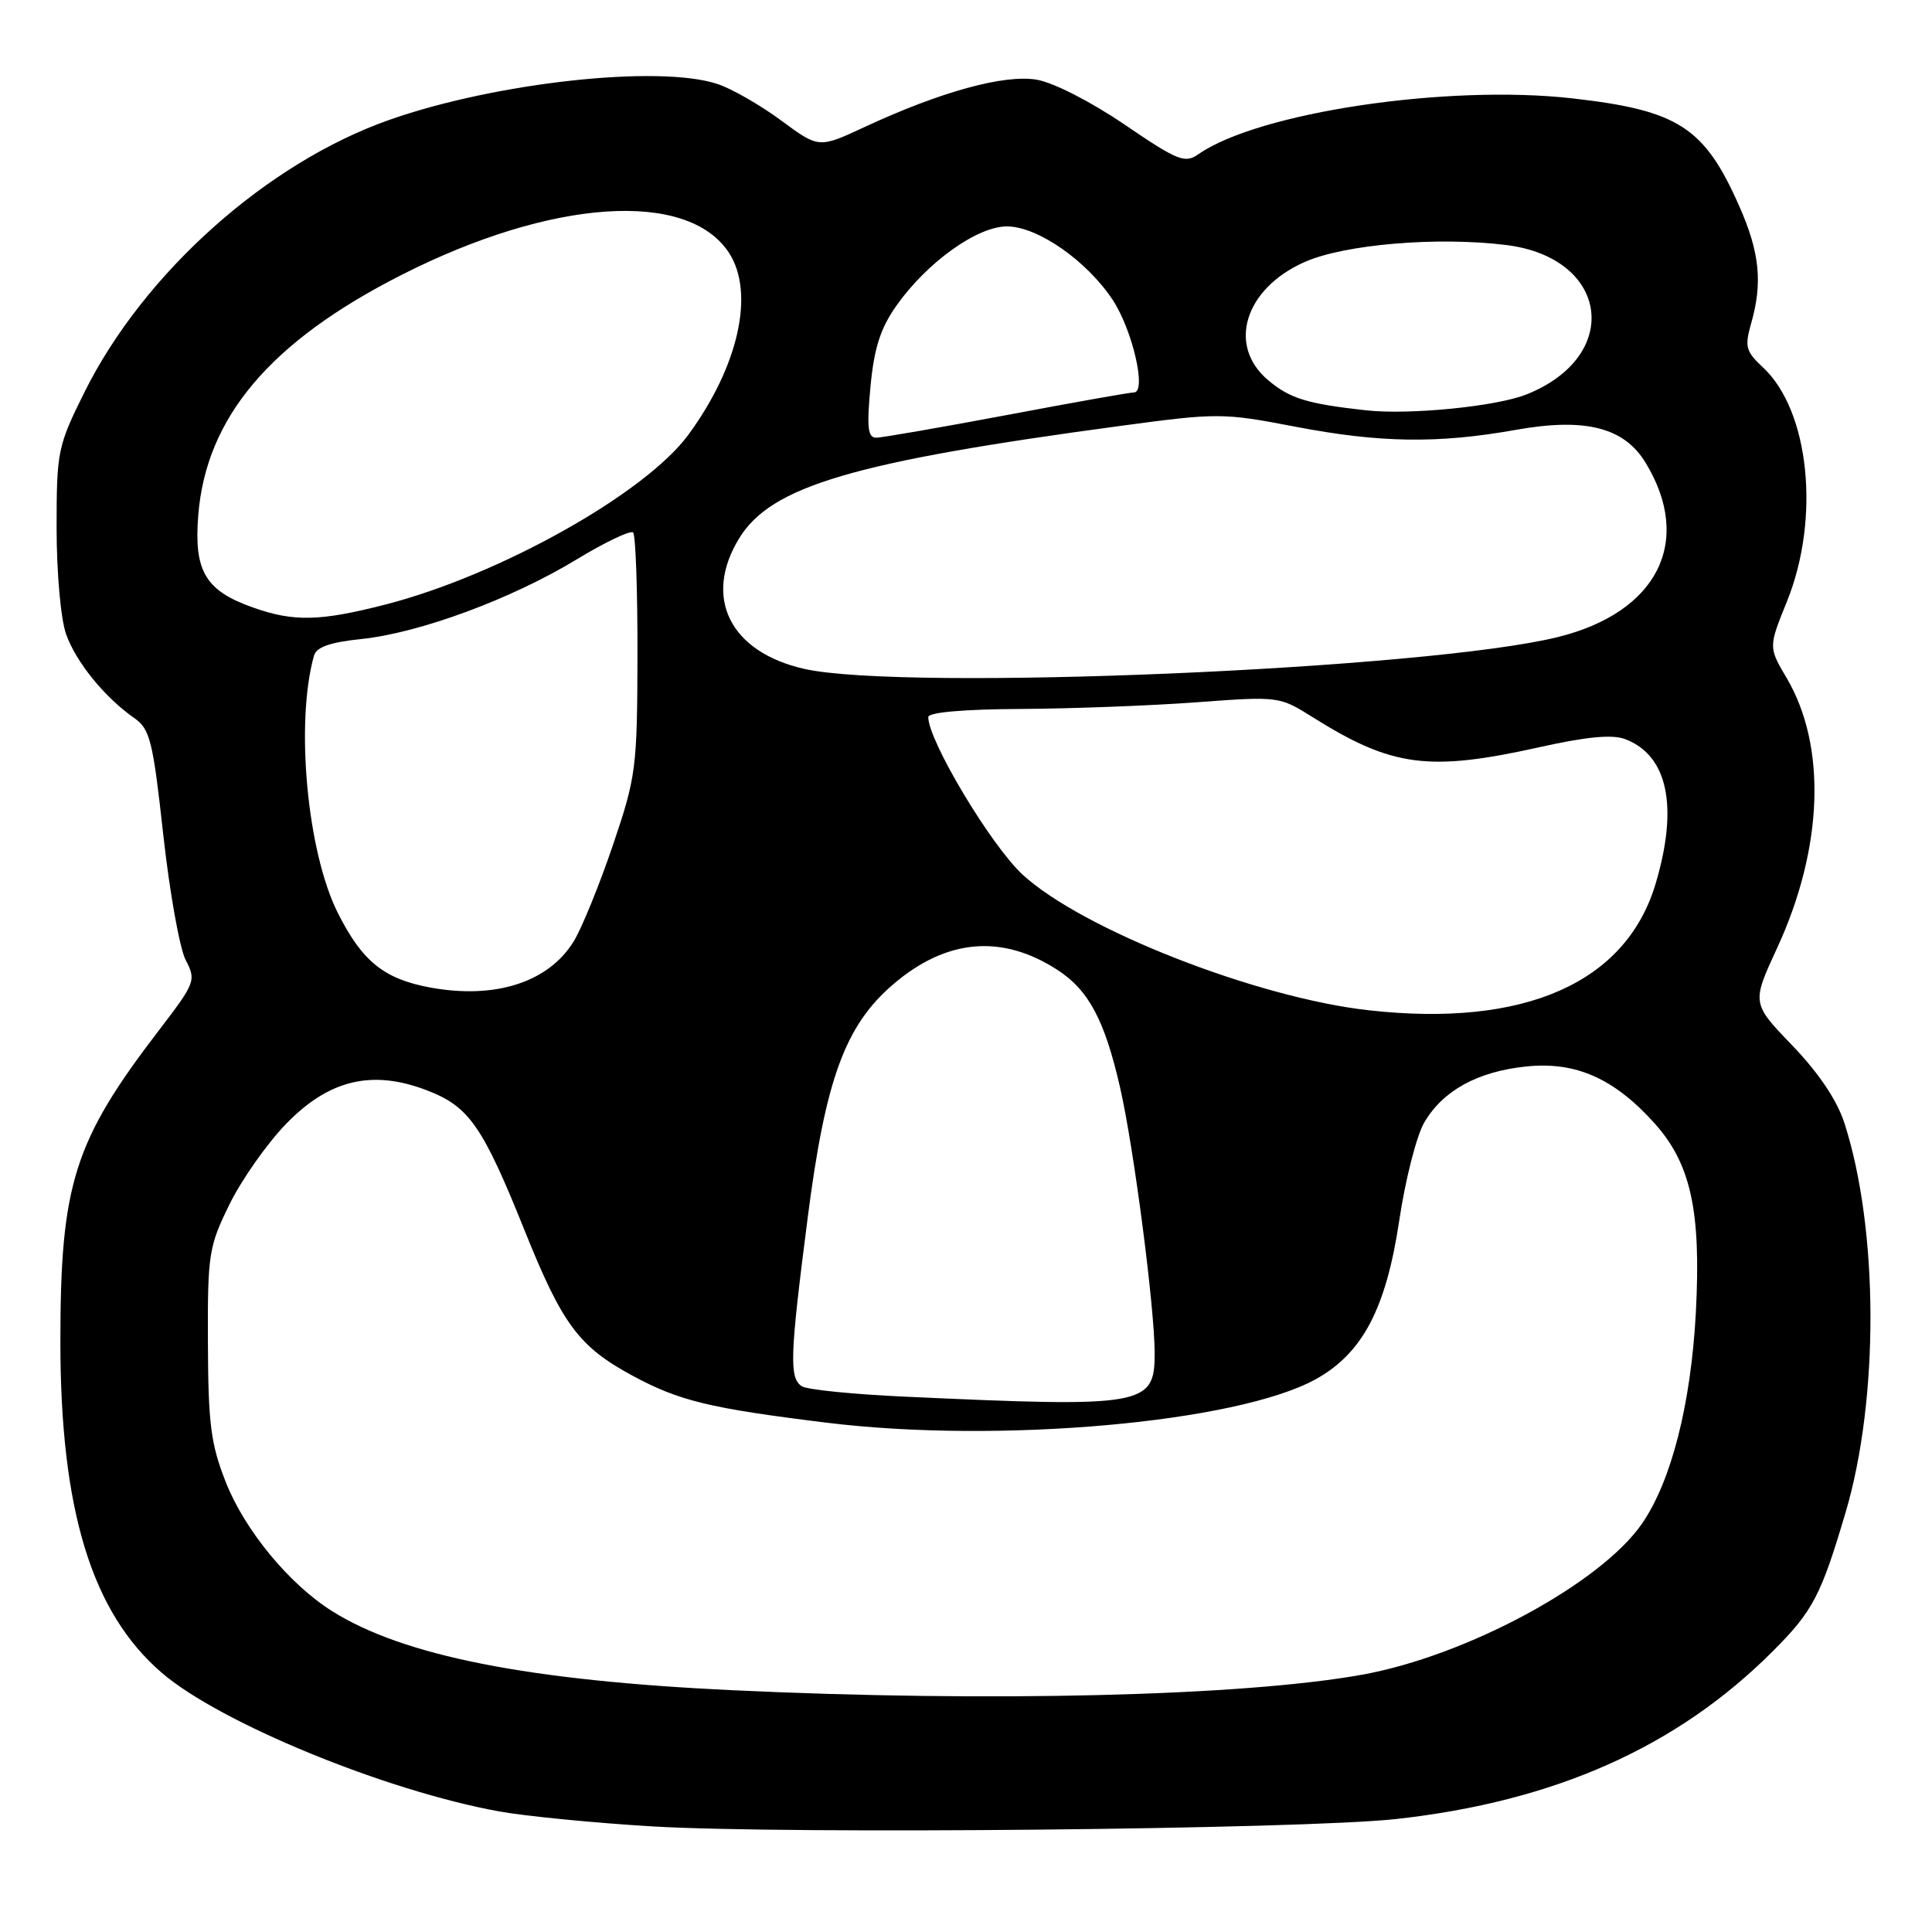 <?xml version="1.0" encoding="UTF-8" standalone="no"?>
<!DOCTYPE svg PUBLIC "-//W3C//DTD SVG 1.1//EN" "http://www.w3.org/Graphics/SVG/1.1/DTD/svg11.dtd" >
<svg xmlns="http://www.w3.org/2000/svg" xmlns:xlink="http://www.w3.org/1999/xlink" version="1.1" viewBox="0 0 256 256">
 <g >
 <path fill="currentColor"
d=" M 185.00 241.03 C 206.03 238.70 222.18 231.51 234.85 218.85 C 240.23 213.48 241.28 211.46 244.57 200.34 C 249.00 185.31 248.93 162.89 244.40 148.83 C 243.42 145.79 241.00 142.19 237.50 138.54 C 232.10 132.93 232.10 132.93 235.48 125.61 C 241.60 112.36 242.07 98.86 236.73 89.82 C 234.33 85.75 234.33 85.75 236.79 79.67 C 241.23 68.66 239.76 54.39 233.58 48.66 C 231.34 46.58 231.16 45.93 232.02 42.91 C 233.58 37.48 233.18 33.46 230.45 27.29 C 225.84 16.86 222.39 14.63 208.40 13.04 C 191.75 11.15 166.71 14.89 158.77 20.45 C 157.01 21.68 156.04 21.29 149.03 16.52 C 144.57 13.48 139.59 10.94 137.37 10.56 C 133.05 9.83 124.59 12.16 114.50 16.86 C 108.50 19.65 108.50 19.65 103.50 15.96 C 100.75 13.93 96.97 11.76 95.10 11.14 C 87.37 8.55 65.68 10.92 51.57 15.89 C 35.36 21.60 19.06 36.16 11.20 51.95 C 7.64 59.12 7.50 59.78 7.50 69.95 C 7.50 75.88 8.05 82.05 8.76 84.03 C 10.07 87.74 13.89 92.43 17.81 95.16 C 19.88 96.61 20.27 98.19 21.63 110.58 C 22.47 118.18 23.80 125.66 24.60 127.20 C 26.01 129.91 25.89 130.21 21.06 136.52 C 9.80 151.21 8.00 156.90 8.00 177.76 C 8.00 200.11 12.15 213.66 21.43 221.65 C 29.12 228.27 51.07 237.29 66.13 240.02 C 69.61 240.65 78.76 241.55 86.48 242.01 C 104.44 243.08 172.57 242.40 185.00 241.03 Z  M 96.99 223.96 C 69.97 222.68 53.42 219.41 44.00 213.48 C 38.33 209.92 32.44 202.77 29.93 196.42 C 27.93 191.36 27.59 188.68 27.55 178.00 C 27.50 166.19 27.66 165.17 30.40 159.60 C 31.99 156.35 35.36 151.55 37.90 148.93 C 43.57 143.07 49.29 141.69 56.53 144.46 C 62.16 146.61 63.94 149.16 69.56 163.16 C 74.52 175.50 76.71 178.45 83.82 182.29 C 90.01 185.63 94.01 186.60 109.50 188.51 C 132.28 191.32 163.92 188.51 174.33 182.76 C 180.55 179.32 183.66 173.40 185.41 161.71 C 186.21 156.32 187.70 150.49 188.72 148.74 C 191.20 144.50 195.78 141.98 202.26 141.31 C 208.77 140.64 213.86 142.88 219.18 148.78 C 224.04 154.16 225.42 160.43 224.71 173.90 C 224.06 186.08 221.45 196.29 217.56 201.91 C 212.07 209.84 194.30 219.42 180.47 221.91 C 164.67 224.75 131.19 225.57 96.99 223.96 Z  M 120.00 185.07 C 113.12 184.76 106.94 184.14 106.25 183.69 C 104.56 182.60 104.66 179.71 107.02 161.38 C 109.38 143.00 111.98 135.88 118.36 130.42 C 125.40 124.40 132.73 123.75 140.09 128.50 C 144.26 131.19 146.38 135.18 148.42 144.12 C 150.24 152.06 153.00 173.32 153.00 179.32 C 153.00 186.28 151.66 186.52 120.00 185.07 Z  M 181.39 133.87 C 166.53 132.22 143.37 123.15 135.50 115.89 C 131.31 112.03 123.00 98.15 123.00 95.02 C 123.00 94.39 127.61 93.98 135.25 93.94 C 141.99 93.90 152.45 93.51 158.50 93.06 C 169.47 92.25 169.51 92.25 174.01 95.08 C 184.47 101.63 189.33 102.27 203.97 99.01 C 210.26 97.61 213.63 97.29 215.35 97.94 C 220.99 100.09 222.42 106.86 219.39 117.06 C 215.48 130.22 202.04 136.17 181.39 133.87 Z  M 57.00 130.85 C 50.88 129.72 47.99 127.39 44.76 120.96 C 40.70 112.88 39.11 95.81 41.60 86.89 C 41.92 85.74 43.73 85.10 47.92 84.67 C 55.62 83.86 67.80 79.36 76.40 74.13 C 80.19 71.83 83.56 70.23 83.89 70.56 C 84.23 70.90 84.48 78.22 84.47 86.84 C 84.43 101.80 84.29 102.92 81.21 112.00 C 79.44 117.22 77.11 122.94 76.04 124.70 C 72.72 130.15 65.64 132.44 57.00 130.85 Z  M 106.57 88.63 C 96.74 86.41 93.14 79.20 97.93 71.35 C 102.17 64.40 113.05 61.19 148.64 56.41 C 161.36 54.70 162.08 54.70 171.64 56.54 C 182.84 58.69 190.54 58.80 200.85 56.96 C 210.03 55.32 215.19 56.62 218.04 61.30 C 224.39 71.71 219.65 81.14 206.44 84.41 C 189.18 88.69 119.79 91.62 106.57 88.63 Z  M 33.50 80.49 C 27.21 78.26 25.68 75.67 26.27 68.28 C 27.30 55.31 35.81 45.25 53.22 36.42 C 73.07 26.34 91.10 25.12 96.58 33.48 C 100.05 38.78 97.88 48.52 91.21 57.61 C 85.49 65.40 66.18 76.22 51.09 80.10 C 42.37 82.34 38.92 82.41 33.50 80.49 Z  M 115.34 51.25 C 115.82 46.15 116.65 43.53 118.76 40.53 C 122.80 34.79 129.46 30.00 133.43 30.00 C 137.48 30.00 144.01 34.55 147.44 39.74 C 150.08 43.75 151.97 52.00 150.25 52.00 C 149.70 52.00 142.11 53.35 133.38 55.00 C 124.64 56.64 116.87 57.99 116.11 58.00 C 114.99 58.00 114.84 56.66 115.34 51.25 Z  M 181.00 54.37 C 173.18 53.50 170.92 52.81 168.03 50.37 C 162.60 45.80 164.91 38.27 172.82 34.74 C 178.12 32.37 190.45 31.33 199.61 32.47 C 213.25 34.18 214.99 47.21 202.25 52.27 C 198.23 53.87 186.74 55.00 181.00 54.37 Z "/>
</g>
</svg>